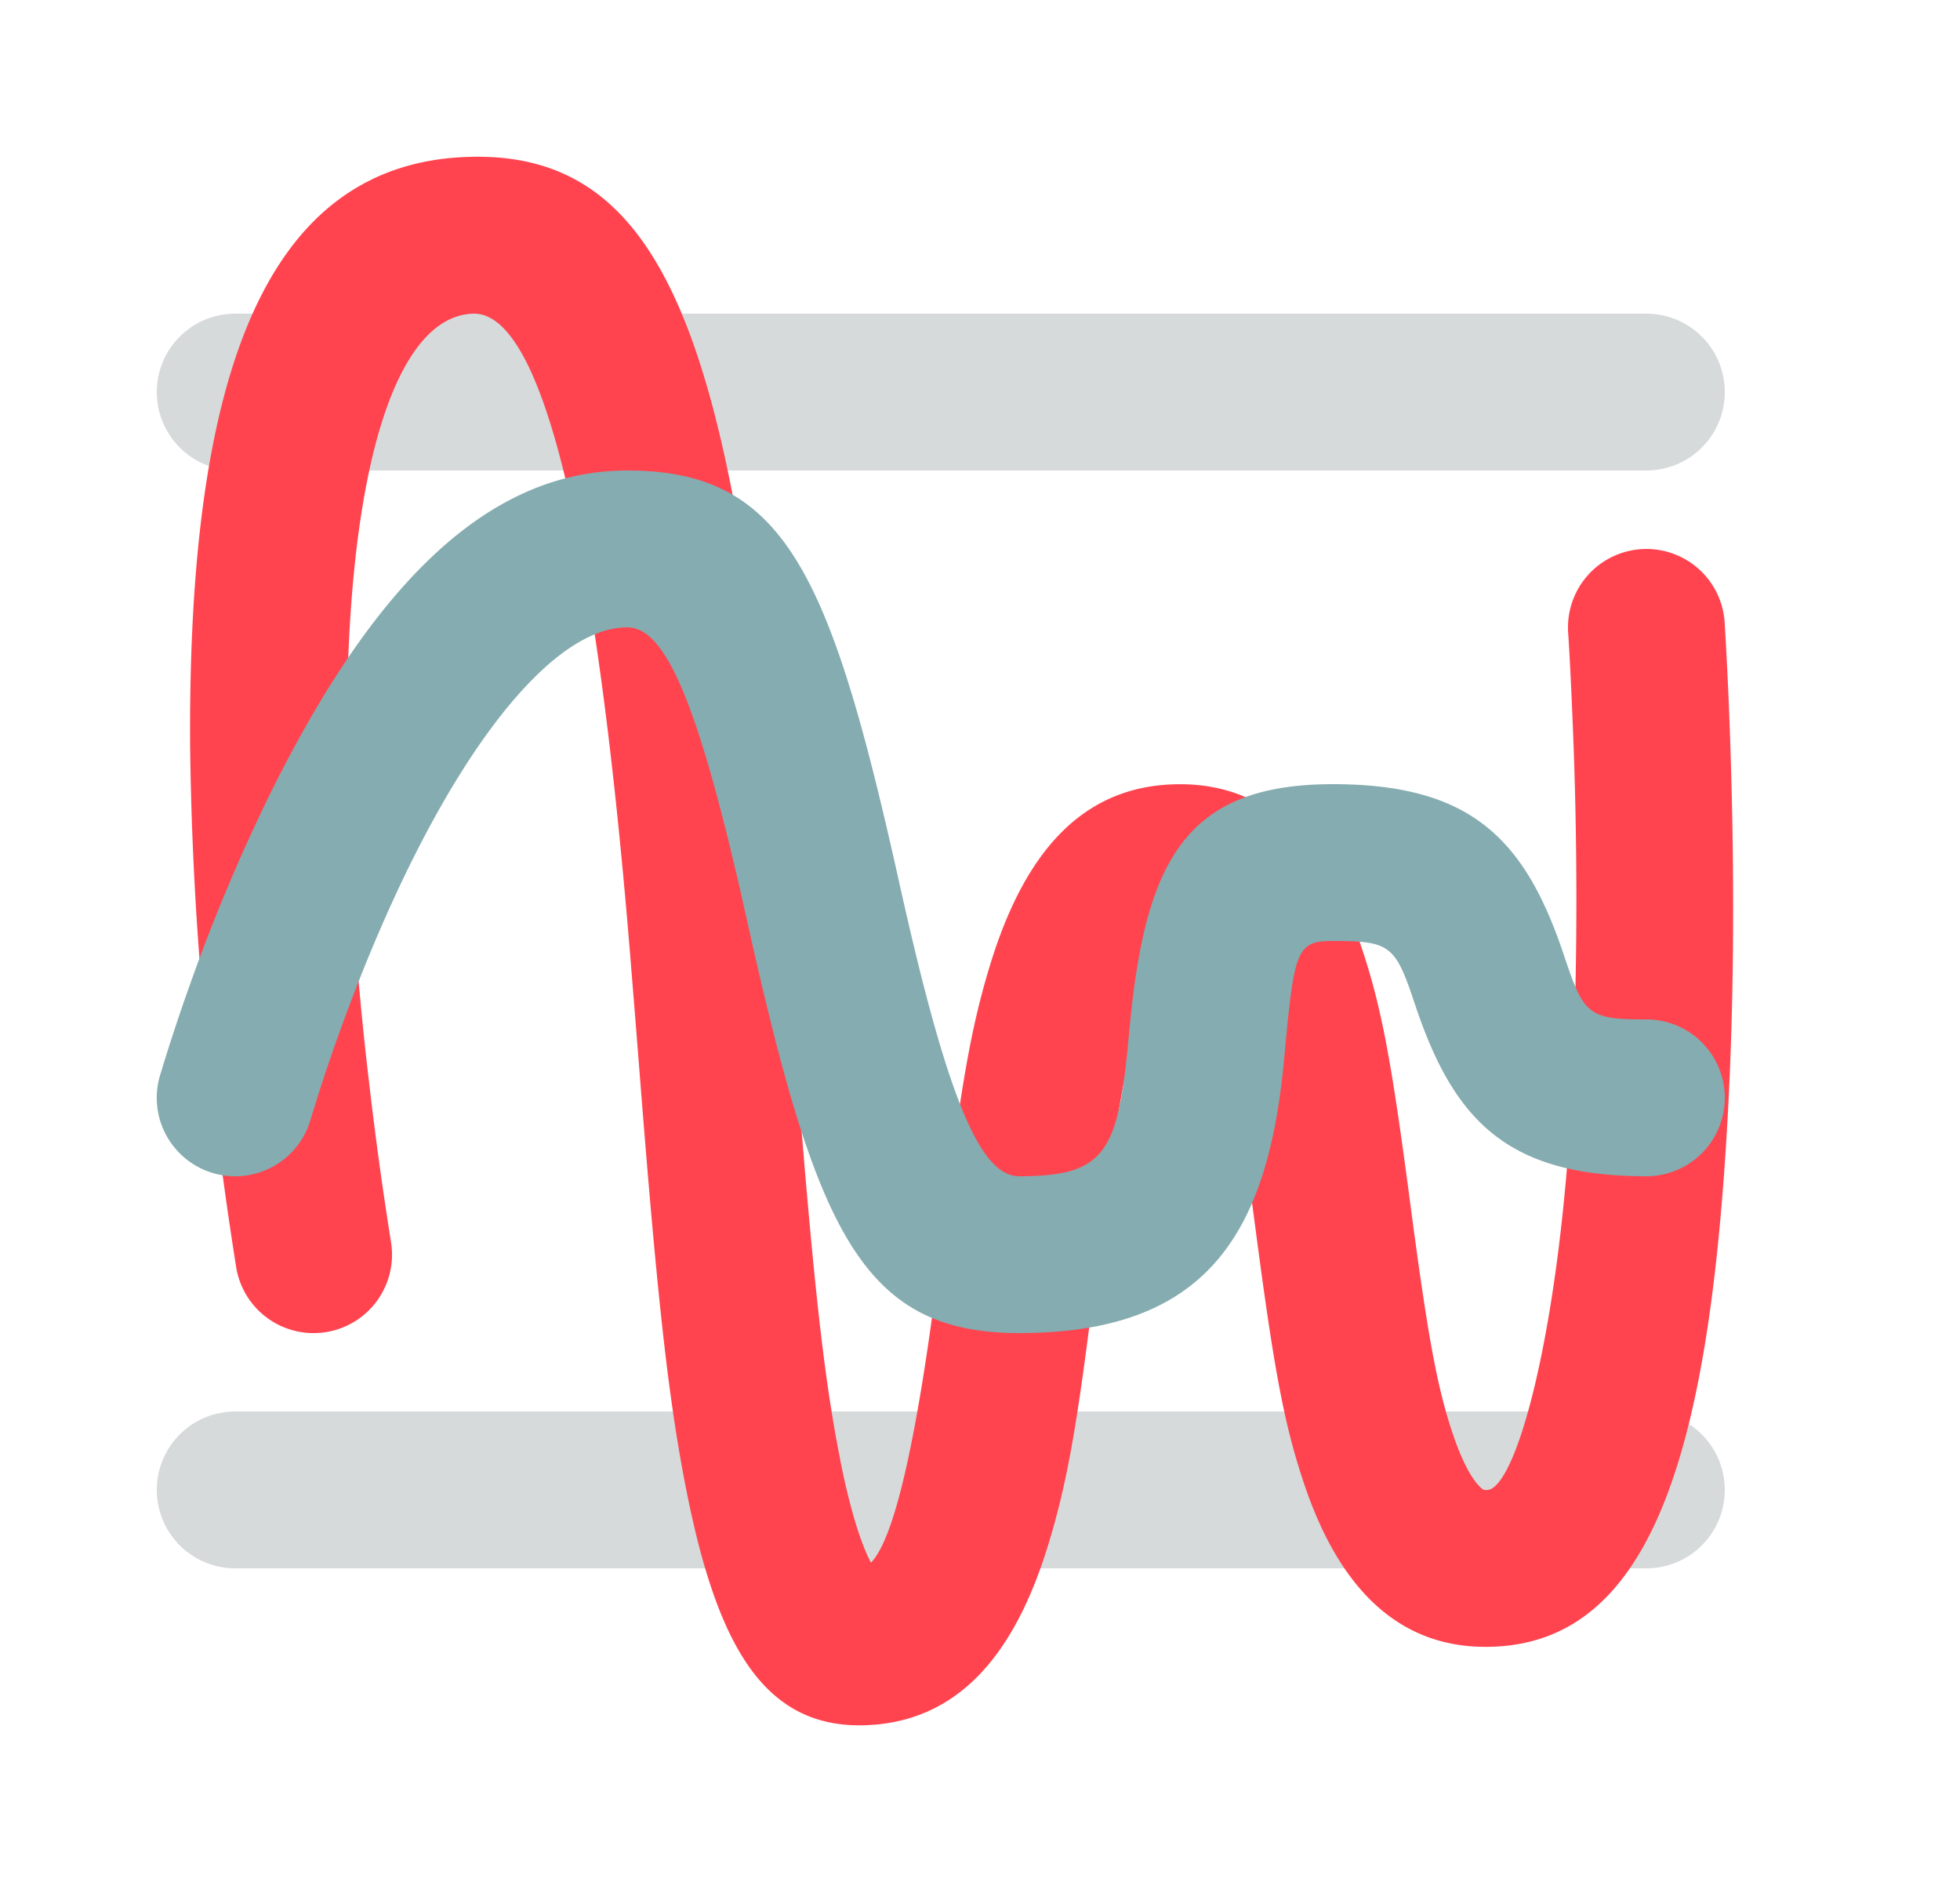 <svg xmlns="http://www.w3.org/2000/svg" width="25" height="24" viewBox="0 0 25 24">
    <g fill="none" fill-rule="evenodd">
        <path d="M0 0h24v24H0z"/>
        <path fill="#D6DADB" fill-rule="nonzero" d="M21 18a1 1 0 0 1 0 2H3a1 1 0 0 1 0-2zm0-14a1 1 0 0 1 0 2H3a1 1 0 1 1 0-2z"/>
        <path fill="#FF444F" fill-rule="nonzero" d="M10.72 18.628c-.218-1.086-.35-2.356-.56-5.006l-.068-.847c-.026-.328-.047-.598-.069-.858C9.431 4.753 8.68 1.91 5.967 2.001c-2.662.088-3.57 2.95-3.542 7.504a42.31 42.31 0 0 0 .294 4.512 49.518 49.518 0 0 0 .295 2.152 1 1 0 1 0 1.972-.338 47.527 47.527 0 0 1-.28-2.042 40.376 40.376 0 0 1-.281-4.296C4.404 6.028 5.037 4.033 6.033 4c.85-.028 1.543 2.6 1.997 8.083l.069.851.067.847c.216 2.736.354 4.046.592 5.24.387 1.938.975 3.021 2.274 2.98 1.193-.039 1.909-.903 2.336-2.294.264-.858.392-1.662.625-3.586.36-2.981.708-4.11 1.04-4.12.044-.002.055.003.102.053.105.11.221.328.33.65.21.618.328 1.296.544 2.928.234 1.777.362 2.517.632 3.31.441 1.3 1.197 2.097 2.391 2.058 2.077-.066 2.792-2.582 3.015-6.948.084-1.643.073-3.39.005-5.053a54.445 54.445 0 0 0-.054-1.065 1 1 0 0 0-1.996.134c.013.189.032.538.052 1.013a54.066 54.066 0 0 1-.004 4.87c-.157 3.066-.717 5.039-1.082 5.05-.045.002-.056-.003-.103-.053-.105-.11-.221-.328-.33-.65-.21-.618-.328-1.296-.544-2.928-.234-1.777-.362-2.517-.632-3.31-.441-1.3-1.197-2.097-2.391-2.058-1.193.038-1.909.902-2.336 2.293-.264.858-.392 1.662-.625 3.586-.31 2.56-.61 3.753-.898 4.047-.136-.26-.27-.7-.39-1.299z"/>
        <path fill="#85ACB0" fill-rule="nonzero" d="M3.962 14.275a21.962 21.962 0 0 1 .34-1.032c.28-.785.604-1.57.967-2.296C6.204 9.08 7.205 8 8 8c.488 0 .907.943 1.524 3.717C10.407 15.693 10.988 17 13 17c2.32 0 3.148-1.182 3.37-3.4l.028-.295C16.51 12.098 16.561 12 17 12c.742 0 .798.056 1.051.816C18.548 14.306 19.241 15 21 15a1 1 0 0 0 0-2c-.742 0-.798-.056-1.051-.816C19.452 10.694 18.759 10 17 10c-1.883 0-2.395.985-2.593 3.12l-.027.28c-.132 1.323-.326 1.6-1.38 1.6-.488 0-.907-.943-1.524-3.717C10.593 7.307 10.012 6 8 6c-1.83 0-3.266 1.546-4.52 4.053a22.853 22.853 0 0 0-1.062 2.517 23.953 23.953 0 0 0-.38 1.155 1 1 0 1 0 1.924.55z"/>
    </g>
</svg>
